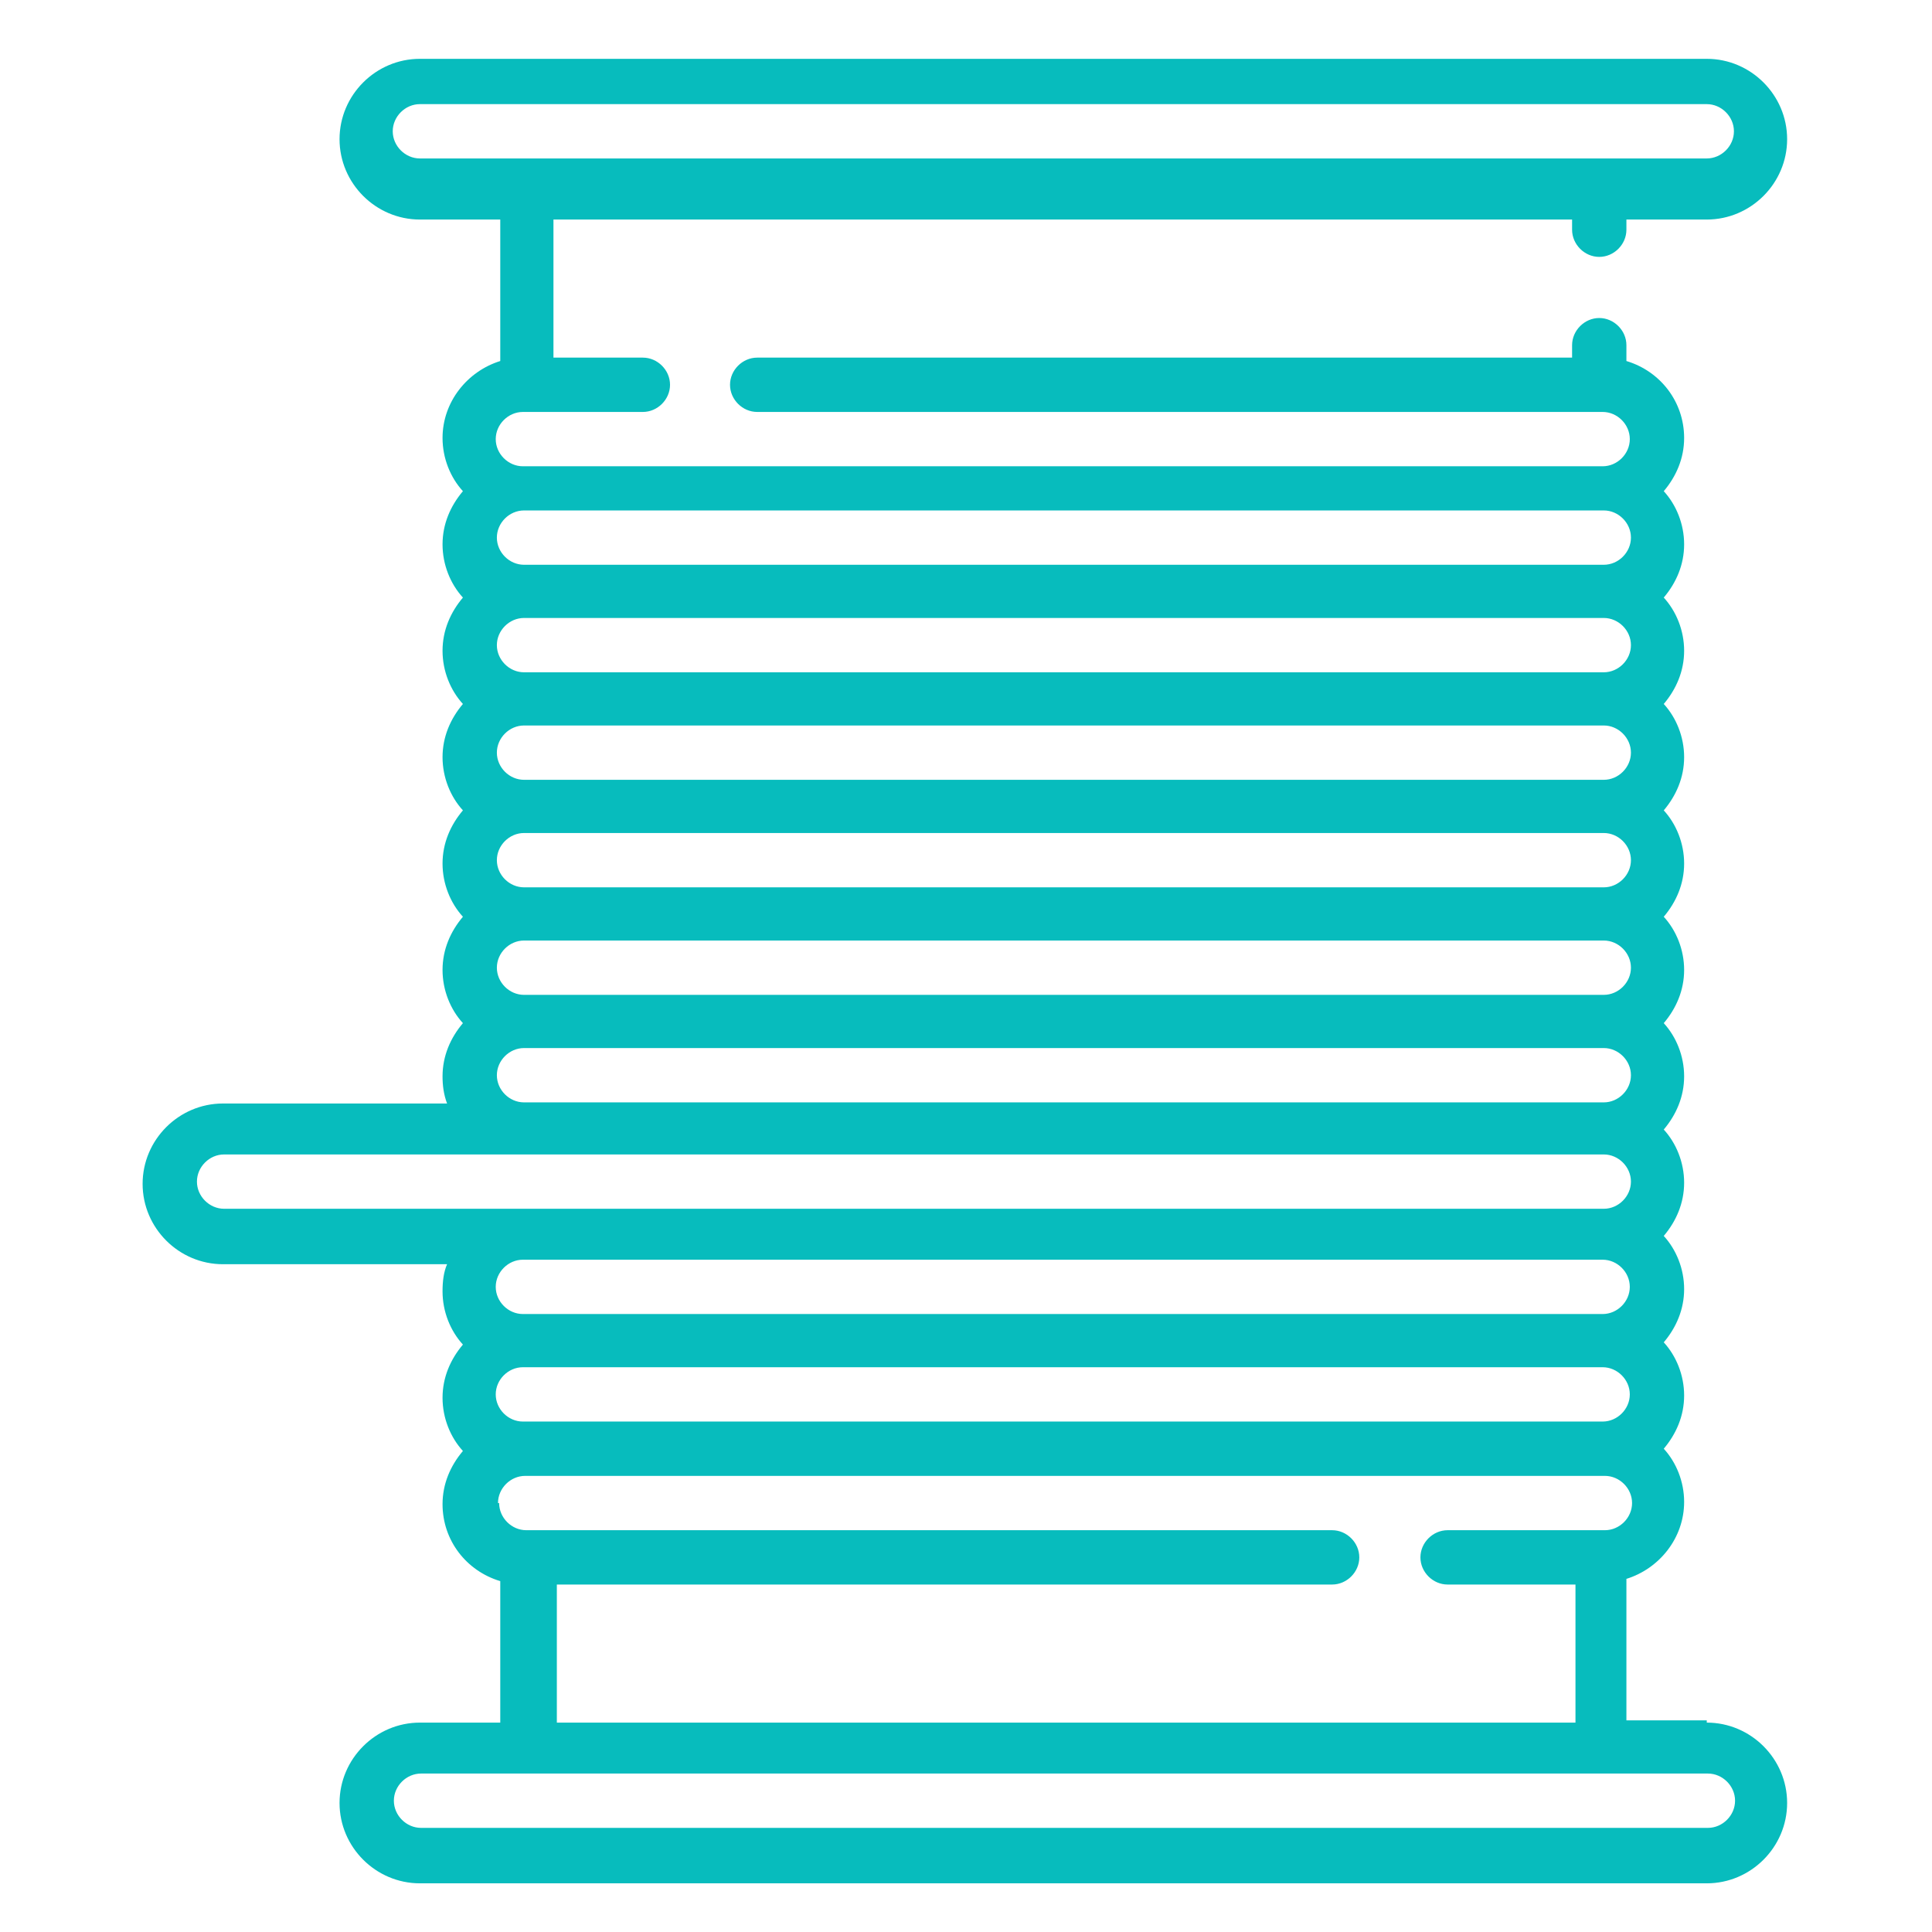 <?xml version="1.0" encoding="UTF-8"?>
<!DOCTYPE svg PUBLIC "-//W3C//DTD SVG 1.1//EN" "http://www.w3.org/Graphics/SVG/1.1/DTD/svg11.dtd">
<!-- Creator: CorelDRAW X6 -->
<svg xmlns="http://www.w3.org/2000/svg" xml:space="preserve" width="1.707in" height="1.707in" version="1.1" style="shape-rendering:geometricPrecision; text-rendering:geometricPrecision; image-rendering:optimizeQuality; fill-rule:evenodd; clip-rule:evenodd"
viewBox="0 0 1707 1707"
 xmlns:xlink="http://www.w3.org/1999/xlink">
 <defs>
  <style type="text/css">
   <![CDATA[
    .fil0 {fill:none}
    .fil1 {fill:#07BCBD}
   ]]>
  </style>
 </defs>
 <g id="Layer_x0020_1">
  <rect class="fil0" width="1707" height="1707"/>
  <g id="_004-wire.svg">
   <g>
    <g>
     <path class="fil1" d="M1508 1520l-71 0 0 -125c29,-9 51,-36 51,-68 0,-18 -7,-35 -18,-47 11,-13 18,-29 18,-47 0,-18 -7,-35 -18,-47 11,-13 18,-29 18,-47 0,-18 -7,-35 -18,-47 11,-13 18,-29 18,-47 0,-18 -7,-35 -18,-47 11,-13 18,-29 18,-47 0,-18 -7,-35 -18,-47 11,-13 18,-29 18,-47 0,-18 -7,-35 -18,-47 11,-13 18,-29 18,-47 0,-18 -7,-35 -18,-47 11,-13 18,-29 18,-47 0,-18 -7,-35 -18,-47 11,-13 18,-29 18,-47 0,-18 -7,-35 -18,-47 11,-13 18,-29 18,-47 0,-18 -7,-35 -18,-47 11,-13 18,-29 18,-47 0,-32 -21,-59 -51,-68l0 -14c0,-13 -11,-24 -24,-24 -13,0 -24,11 -24,24l0 11 -720 0c-13,0 -24,11 -24,24 0,13 11,24 24,24l747 0c13,0 24,11 24,24 0,13 -11,24 -24,24l-954 0c-13,0 -24,-11 -24,-24 0,-13 11,-24 24,-24l106 0c13,0 24,-11 24,-24 0,-13 -11,-24 -24,-24l-79 0 0 -122 900 0 0 9c0,13 11,24 24,24 13,0 24,-11 24,-24l0 -9 71 0c39,0 71,-32 71,-71 0,-39 -32,-71 -71,-71l-1137 0c-39,0 -71,32 -71,71 0,39 32,71 71,71l71 0 0 125c-29,9 -51,36 -51,68 0,18 7,35 18,47 -11,13 -18,29 -18,47 0,18 7,35 18,47 -11,13 -18,29 -18,47 0,18 7,35 18,47 -11,13 -18,29 -18,47 0,18 7,35 18,47 -11,13 -18,29 -18,47 0,18 7,35 18,47 -11,13 -18,29 -18,47 0,18 7,35 18,47 -11,13 -18,29 -18,47 0,8 1,16 4,24l-198 0c-39,0 -71,32 -71,71 0,39 32,71 71,71l198 0c-3,7 -4,15 -4,24 0,18 7,35 18,47 -11,13 -18,29 -18,47 0,18 7,35 18,47 -11,13 -18,29 -18,47 0,32 21,59 51,68l0 125 -71 0c-39,0 -71,32 -71,71 0,39 32,71 71,71l1137 0c39,0 71,-32 71,-71 0,-39 -32,-71 -71,-71zm-1137 -1380c-13,0 -24,-11 -24,-24 0,-13 11,-24 24,-24l1137 0c13,0 24,11 24,24 0,13 -11,24 -24,24l-1137 0zm1045 1021l-954 0c-13,0 -24,-11 -24,-24 0,-13 11,-24 24,-24l954 0c13,0 24,11 24,24 0,13 -11,24 -24,24zm24 71c0,13 -11,24 -24,24l-954 0c-13,0 -24,-11 -24,-24 0,-13 11,-24 24,-24l954 0c13,0 24,11 24,24zm-977 -781l954 0c13,0 24,11 24,24 0,13 -11,24 -24,24l-954 0c-13,0 -24,-11 -24,-24 0,-13 11,-24 24,-24zm0 95l954 0c13,0 24,11 24,24 0,13 -11,24 -24,24l-954 0c-13,0 -24,-11 -24,-24 0,-13 11,-24 24,-24zm0 95l954 0c13,0 24,11 24,24 0,13 -11,24 -24,24l-954 0c-13,0 -24,-11 -24,-24 0,-13 11,-24 24,-24zm0 95l954 0c13,0 24,11 24,24 0,13 -11,24 -24,24l-954 0c-13,0 -24,-11 -24,-24 0,-13 11,-24 24,-24zm0 95l954 0c13,0 24,11 24,24 0,13 -11,24 -24,24l-954 0c-13,0 -24,-11 -24,-24 0,-13 11,-24 24,-24zm0 95l954 0c13,0 24,11 24,24 0,13 -11,24 -24,24l-954 0c-13,0 -24,-11 -24,-24 0,-13 11,-24 24,-24zm-265 142c-13,0 -24,-11 -24,-24 0,-13 11,-24 24,-24l1219 0c13,0 24,11 24,24 0,13 -11,24 -24,24l-1219 0zm242 260c0,-13 11,-24 24,-24l954 0c13,0 24,11 24,24 0,13 -11,24 -24,24l-139 0c-13,0 -24,11 -24,24 0,13 11,24 24,24l113 0 0 122 -900 0 0 -122 685 0c13,0 24,-11 24,-24 0,-13 -11,-24 -24,-24l-712 0c-13,0 -24,-11 -24,-24zm1069 287l-1137 0c-13,0 -24,-11 -24,-24 0,-13 11,-24 24,-24l1137 0c13,0 24,11 24,24 0,13 -11,24 -24,24z"/>
    </g>
   </g>
   <g>
   </g>
   <g>
   </g>
   <g>
   </g>
   <g>
   </g>
   <g>
   </g>
   <g>
   </g>
   <g>
   </g>
   <g>
   </g>
   <g>
   </g>
   <g>
   </g>
   <g>
   </g>
   <g>
   </g>
   <g>
   </g>
   <g>
   </g>
   <g>
   </g>
  </g>
 </g>
</svg>
